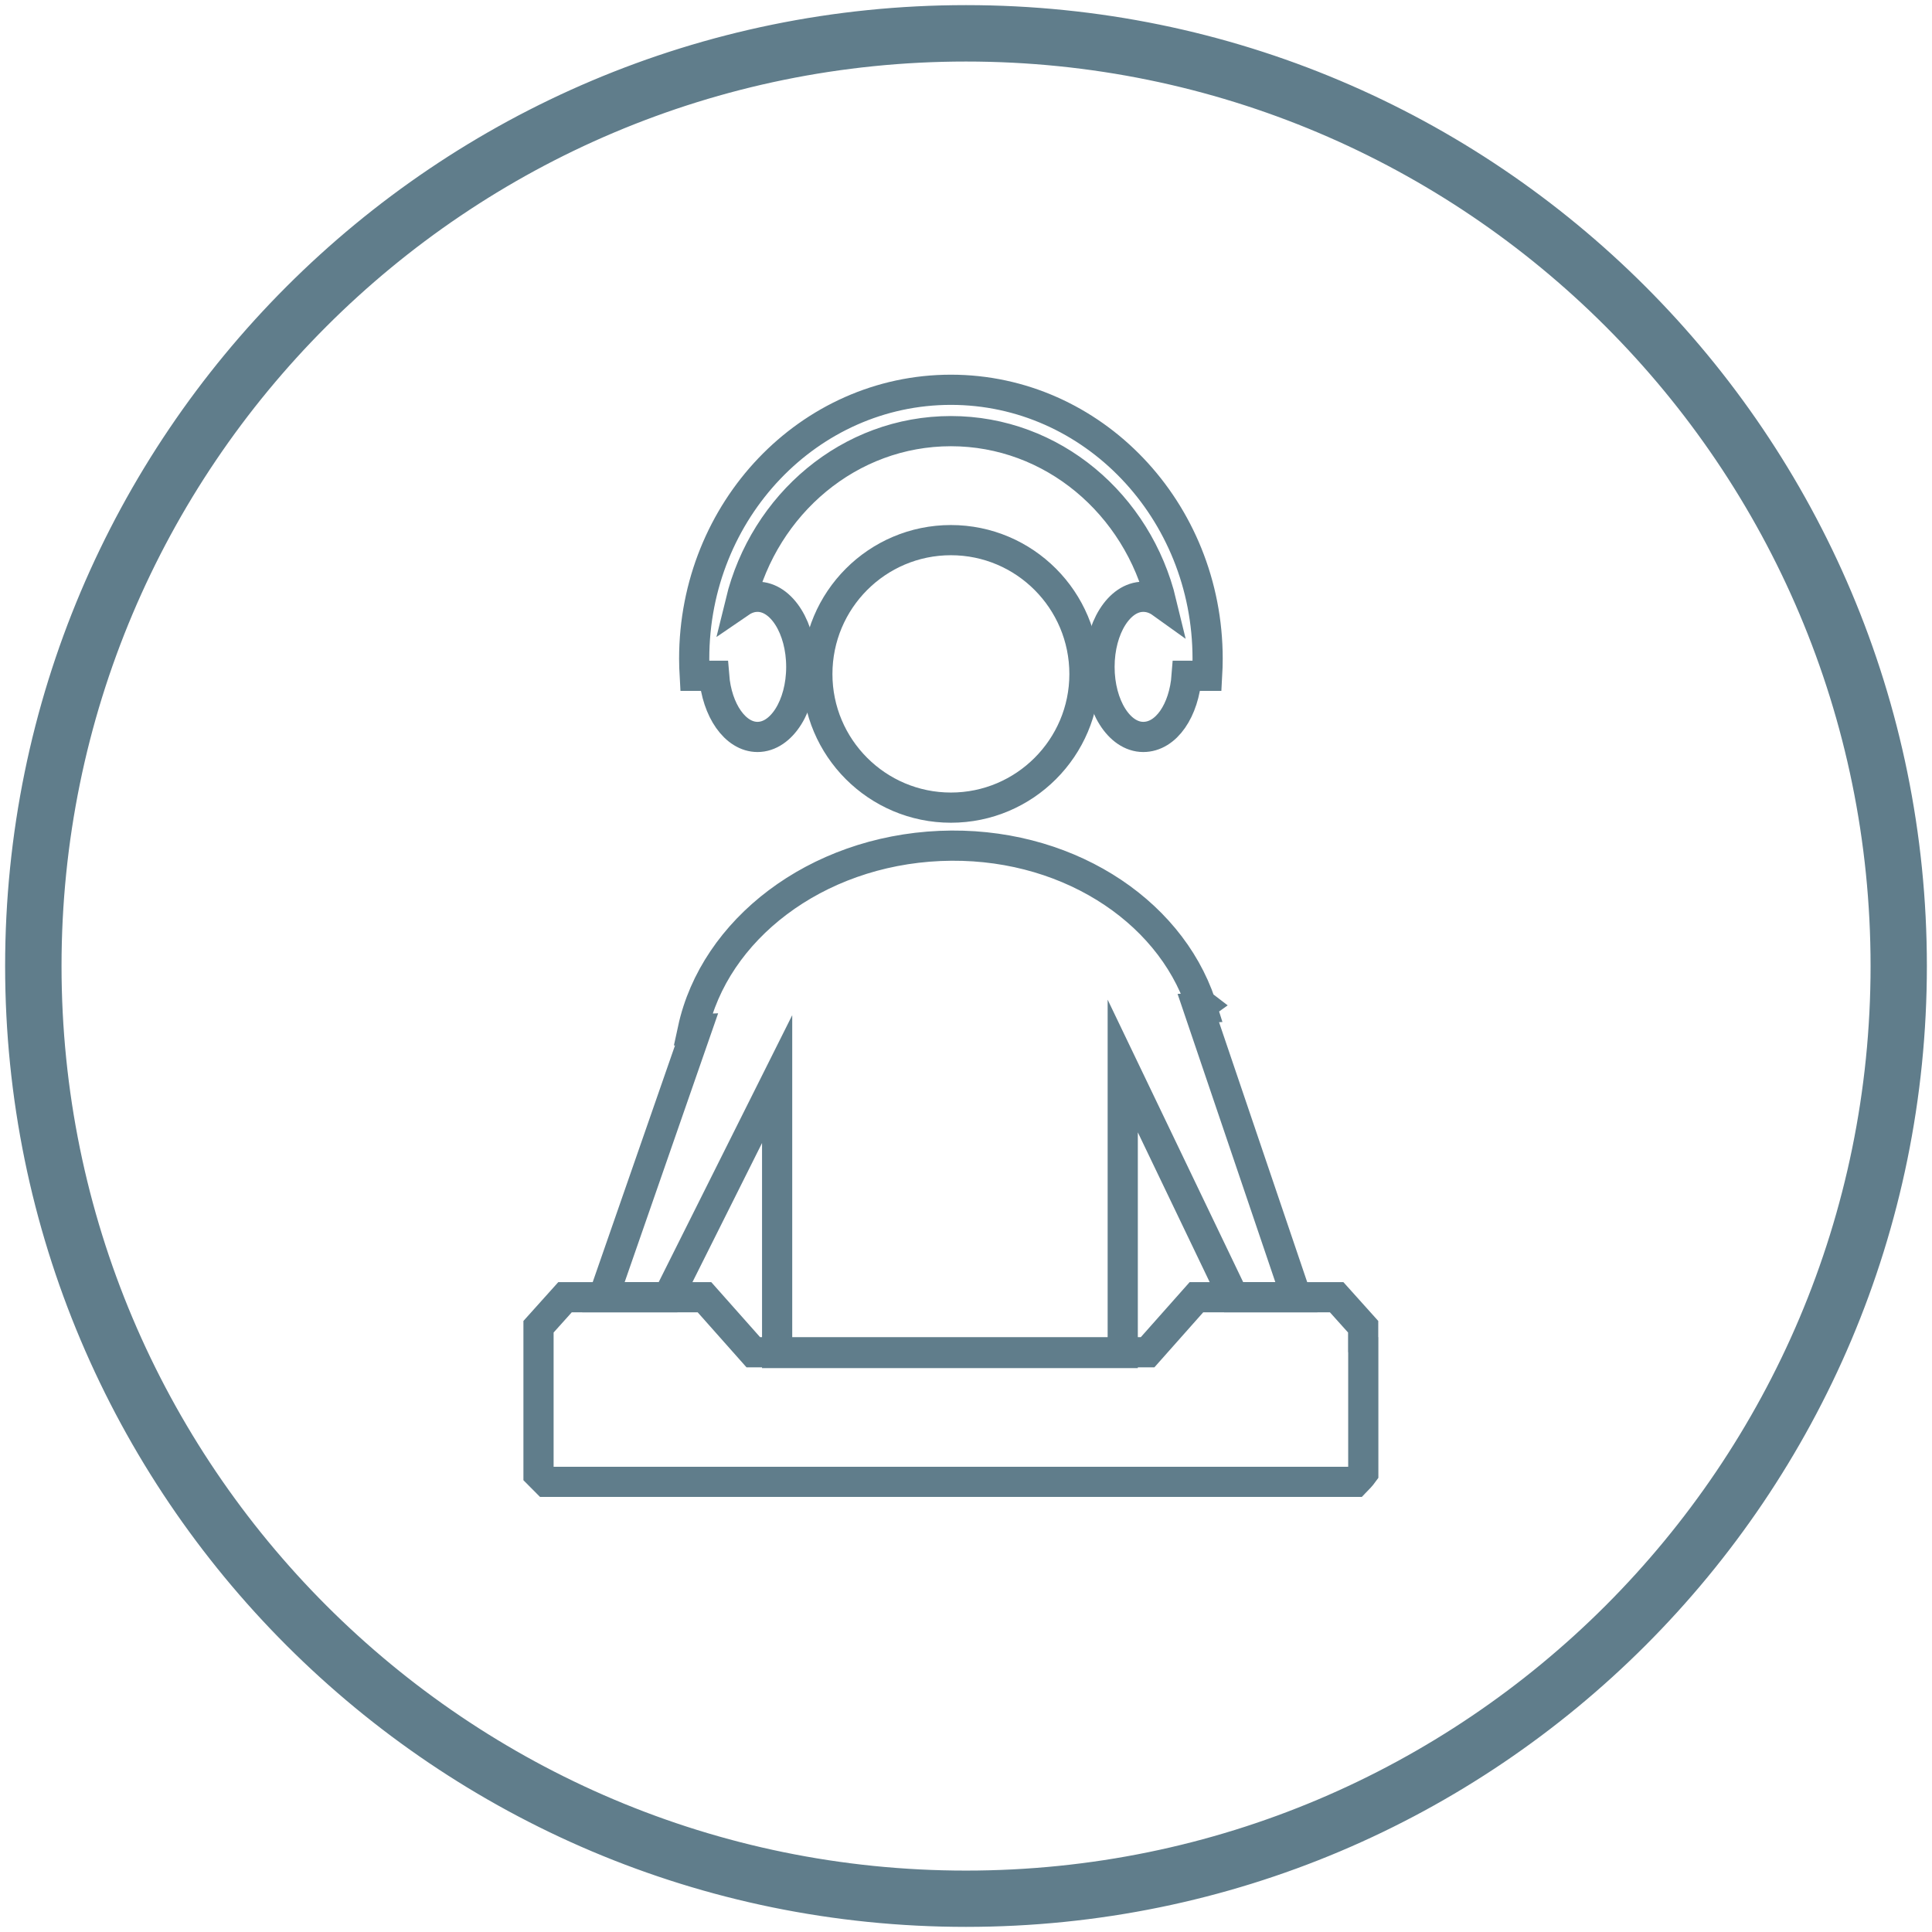 <?xml version="1.0" encoding="utf-8"?>
<svg version="1.1" id="Layer_1" xmlns="http://www.w3.org/2000/svg" xmlns:xlink="http://www.w3.org/1999/xlink" x="0px" y="0px"
	 width="128px" height="128px" viewBox="0 0 128 128" enable-background="new 0 0 128 128" xml:space="preserve">
<path fill="#607D8B" stroke="#607D8B" stroke-width="0.987" stroke-miterlimit="10" d="M64,0.833
	C29.111,0.833,0.833,29.111,0.833,64c0,34.89,28.278,63.167,63.167,63.167S127.167,98.89,127.167,64
	C127.167,29.111,98.89,0.833,64,0.833z M64,124.425C30.63,124.425,3.583,97.368,3.583,64C3.583,30.63,30.63,3.583,64,3.583
	c33.364,0,60.424,27.047,60.424,60.417C124.425,97.368,97.364,124.425,64,124.425z"/>
<path fill="none" stroke="#607D8B" stroke-width="2" stroke-miterlimit="10" d="M90.313,89.589V87.9l-1.756-1.955h-9.291
	l-3.234,3.644H49.907l-3.234-3.644h-9.239L35.678,87.9v1.688v4.81v3.25c0.143,0.14,0.334,0.332,0.524,0.528H89.8
	c0.19-0.196,0.382-0.393,0.521-0.587v-8.001H90.313z"/>
<path fill="none" stroke="#607D8B" stroke-width="2" stroke-miterlimit="10" d="M71.848,44.659c0,4.882-3.967,8.849-8.848,8.849
	s-8.849-3.967-8.849-8.849c0-4.906,3.968-8.874,8.849-8.874S71.848,39.753,71.848,44.659z"/>
<path fill="none" stroke="#607D8B" stroke-width="2" stroke-miterlimit="10" d="M85.889,85.945l-6.498-19.16l0.256-0.012
	c-0.016-0.051-0.035-0.102-0.051-0.152l0.059-0.042l-0.098-0.075c-2.125-6.328-9.133-10.811-17.277-10.459
	c-8.26,0.357-14.954,5.559-16.381,12.163l0.251-0.011l-6.171,17.748h4.279l7.229-14.452v18.147h0.716h0.516h1.302h18.086h2.277
	V70.625l7.35,15.32H85.889z"/>
<path fill="none" stroke="#607D8B" stroke-width="2" stroke-miterlimit="10" d="M80.008,43.643c0-9.841-7.613-17.819-17.008-17.819
	c-9.395,0-17.008,7.979-17.008,17.819c0,0.38,0.015,0.756,0.036,1.129h1.285c0.181,2.292,1.4,4.052,2.874,4.052
	c1.596,0,2.899-2.067,2.899-4.64c0-2.569-1.304-4.646-2.899-4.646c-0.401,0-0.783,0.129-1.131,0.367
	C50.645,33.387,56.285,28.564,63,28.564c6.729,0,12.377,4.842,13.952,11.381c-0.364-0.261-0.771-0.407-1.208-0.407
	c-1.596,0-2.898,2.076-2.898,4.646c0,2.572,1.303,4.64,2.898,4.64c1.525,0,2.703-1.76,2.875-4.052h1.354
	C79.994,44.398,80.008,44.022,80.008,43.643z"/>
</svg>